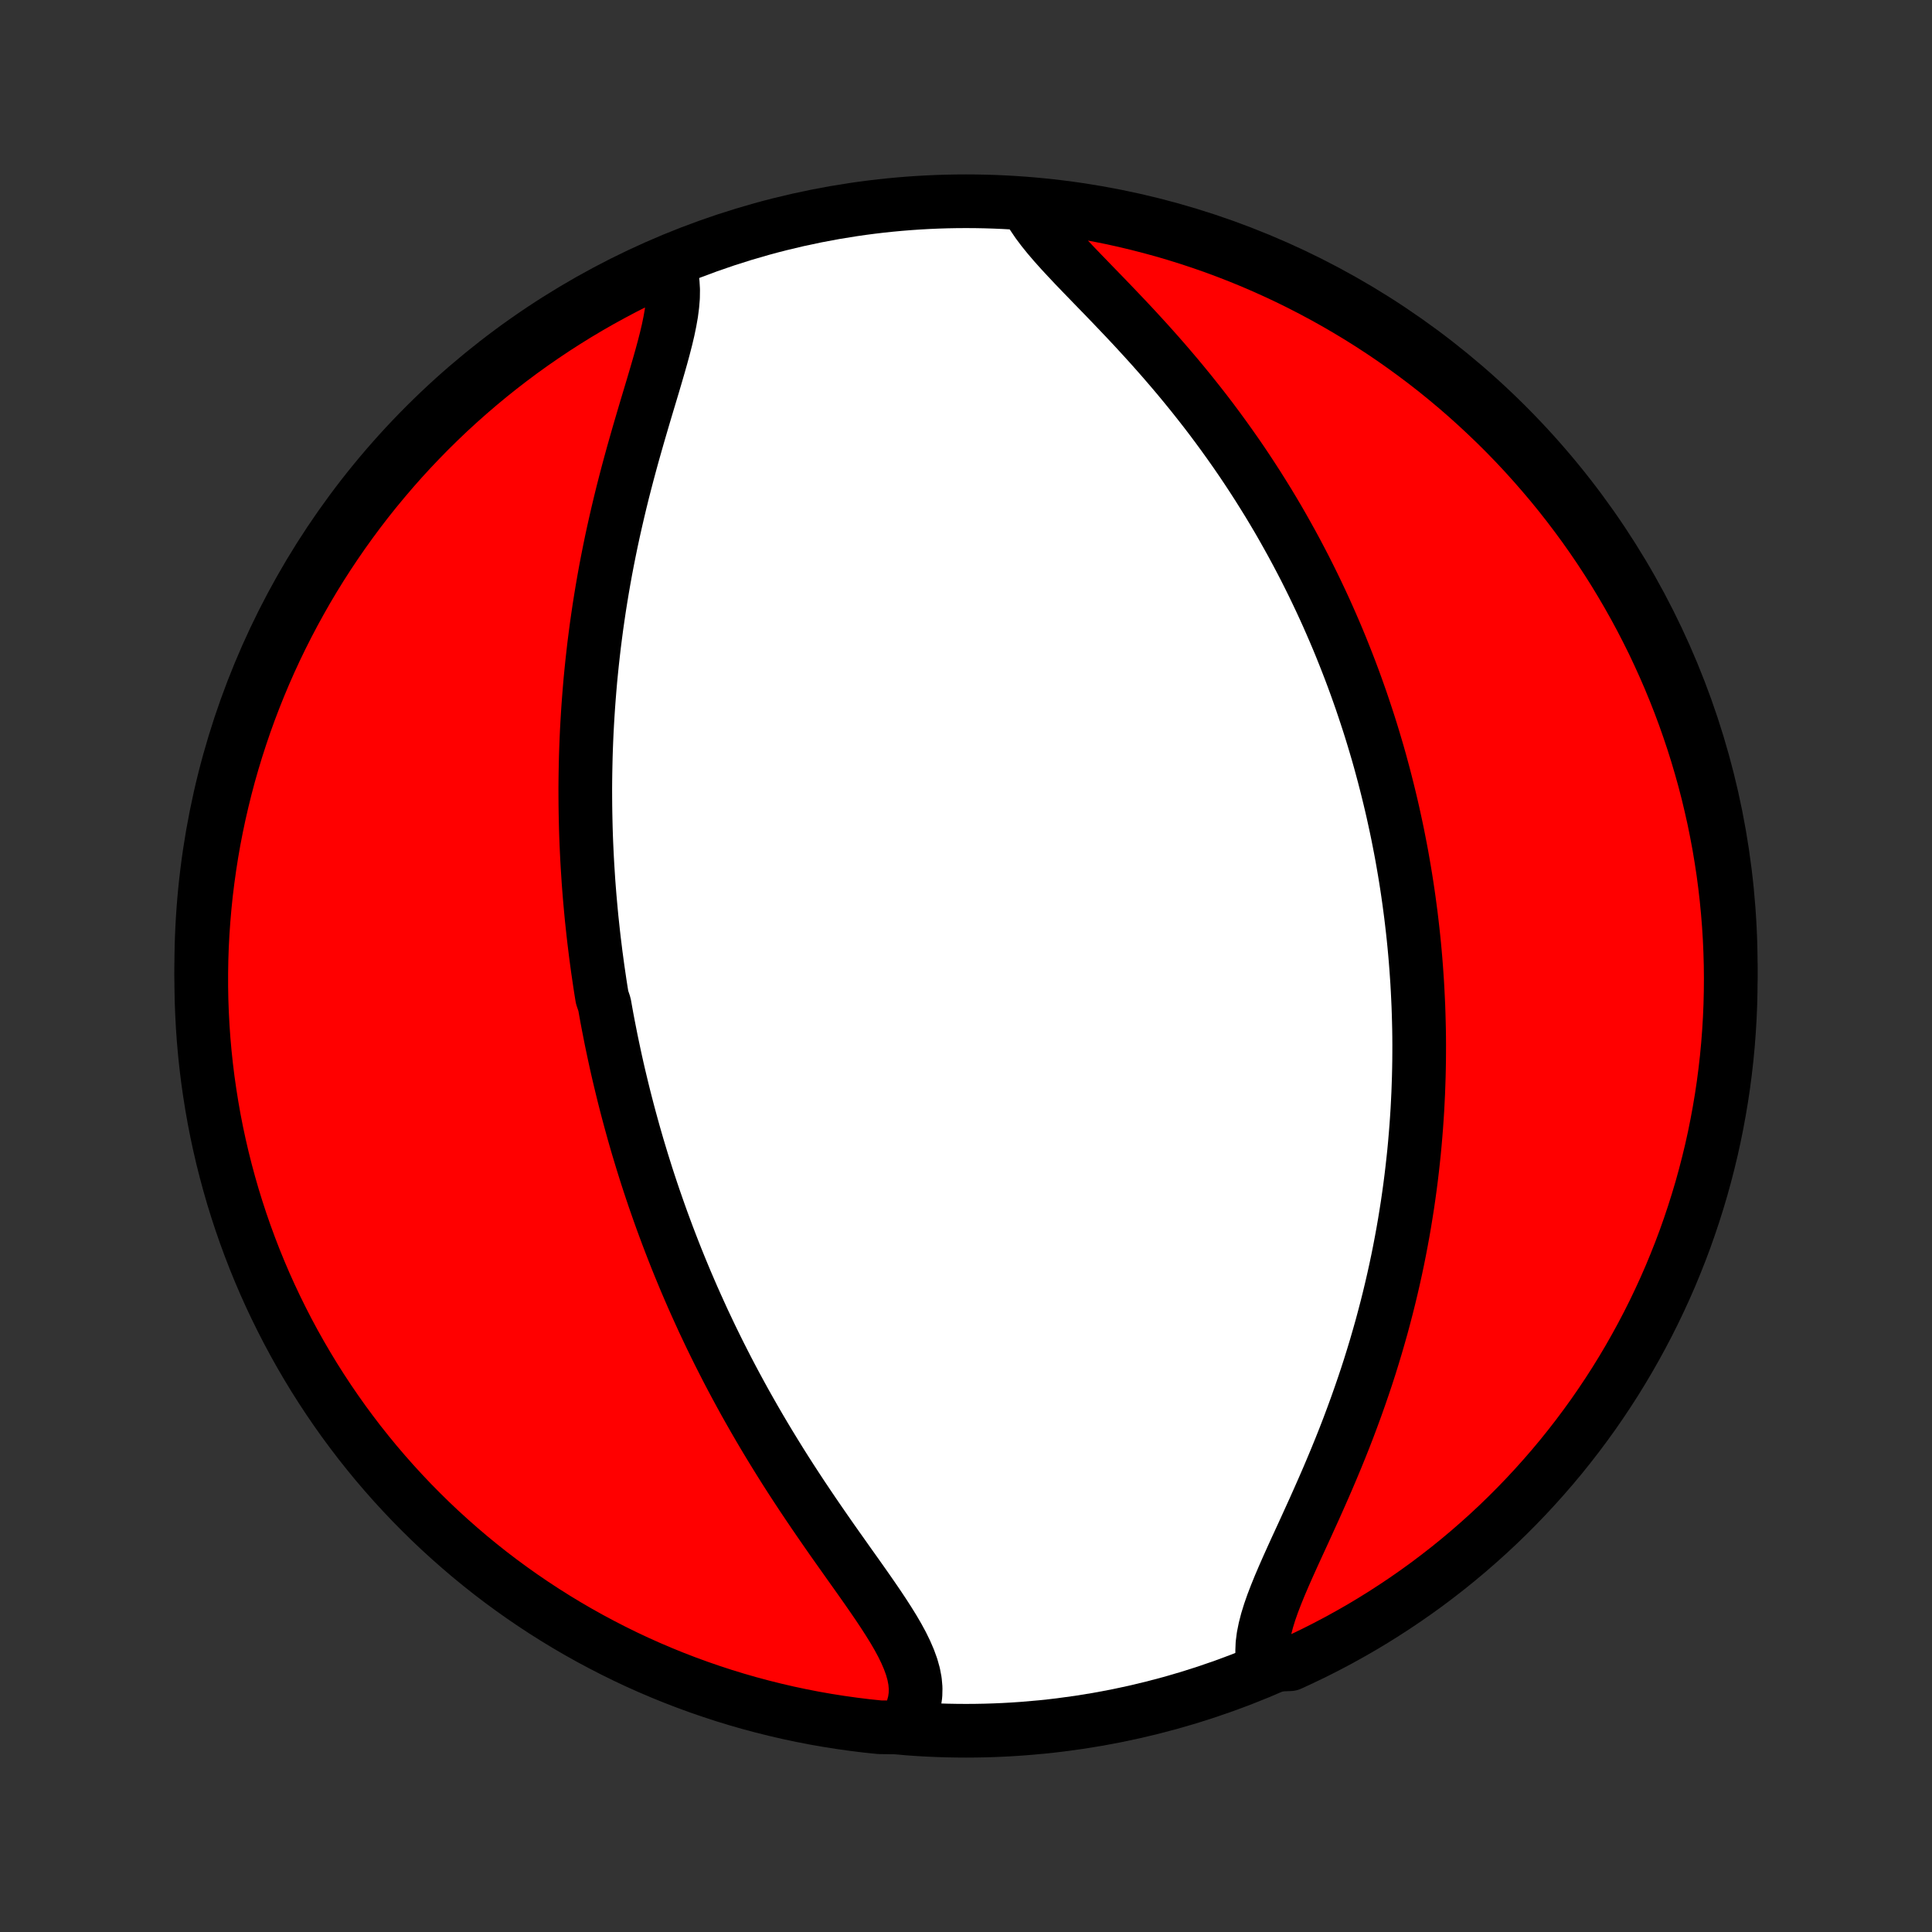 <?xml version="1.0" encoding="utf-8" standalone="no"?>
<!DOCTYPE svg PUBLIC "-//W3C//DTD SVG 1.1//EN"
  "http://www.w3.org/Graphics/SVG/1.1/DTD/svg11.dtd">
<!-- Created with matplotlib (http://matplotlib.org/) -->
<svg height="72pt" version="1.1" viewBox="0 0 72 72" width="72pt" xmlns="http://www.w3.org/2000/svg" xmlns:xlink="http://www.w3.org/1999/xlink">
 <rect x="0" y="0" width="72" height="72" fill="#333333" stroke="none"/>
 <defs>
  <style type="text/css">
*{stroke-linecap:butt;stroke-linejoin:round;}
  </style>
 </defs>
 <g id="figure_1">
  <g id="patch_1">
   <path d="
M0 72
L72 72
L72 0
L0 0
z
" style="fill:none;"/>
  </g>
  <g id="axes_1">
   <g id="PatchCollection_1">
    <defs>
     <path d="
M36 -7.5
C43.558 -7.5 50.808 -10.503 56.153 -15.848
C61.497 -21.192 64.5 -28.442 64.5 -36
C64.5 -43.558 61.497 -50.808 56.153 -56.153
C50.808 -61.497 43.558 -64.5 36 -64.5
C28.442 -64.5 21.192 -61.497 15.848 -56.153
C10.503 -50.808 7.5 -43.558 7.5 -36
C7.5 -28.442 10.503 -21.192 15.848 -15.848
C21.192 -10.503 28.442 -7.5 36 -7.5
z
" id="C0_0_a811fe30f3"/>
     <path d="
M24.874 -62.189
L24.965 -61.962
L25.03 -61.721
L25.07 -61.466
L25.086 -61.198
L25.082 -60.918
L25.058 -60.627
L25.019 -60.325
L24.964 -60.014
L24.898 -59.695
L24.821 -59.369
L24.735 -59.035
L24.643 -58.696
L24.545 -58.351
L24.443 -58.001
L24.339 -57.648
L24.232 -57.291
L24.124 -56.932
L24.016 -56.57
L23.909 -56.206
L23.802 -55.841
L23.697 -55.474
L23.593 -55.107
L23.492 -54.74
L23.393 -54.372
L23.297 -54.005
L23.203 -53.638
L23.113 -53.272
L23.026 -52.907
L22.942 -52.543
L22.861 -52.181
L22.783 -51.82
L22.709 -51.46
L22.638 -51.103
L22.57 -50.747
L22.506 -50.393
L22.445 -50.042
L22.387 -49.692
L22.332 -49.345
L22.281 -49
L22.232 -48.658
L22.187 -48.317
L22.144 -47.98
L22.105 -47.644
L22.068 -47.311
L22.034 -46.981
L22.002 -46.653
L21.974 -46.327
L21.948 -46.004
L21.924 -45.683
L21.903 -45.364
L21.884 -45.048
L21.867 -44.734
L21.853 -44.423
L21.841 -44.113
L21.831 -43.806
L21.824 -43.501
L21.818 -43.199
L21.814 -42.898
L21.812 -42.599
L21.813 -42.303
L21.815 -42.008
L21.819 -41.715
L21.825 -41.424
L21.832 -41.135
L21.841 -40.847
L21.852 -40.561
L21.865 -40.277
L21.879 -39.994
L21.895 -39.713
L21.913 -39.433
L21.931 -39.154
L21.952 -38.877
L21.974 -38.601
L21.998 -38.326
L22.023 -38.053
L22.049 -37.78
L22.078 -37.509
L22.107 -37.238
L22.138 -36.968
L22.171 -36.699
L22.204 -36.431
L22.24 -36.164
L22.276 -35.897
L22.315 -35.631
L22.354 -35.365
L22.395 -35.1
L22.438 -34.835
L22.527 -34.571
L22.574 -34.307
L22.622 -34.043
L22.672 -33.779
L22.724 -33.516
L22.776 -33.252
L22.831 -32.989
L22.887 -32.725
L22.944 -32.461
L23.003 -32.197
L23.064 -31.933
L23.127 -31.669
L23.191 -31.404
L23.256 -31.14
L23.324 -30.874
L23.393 -30.608
L23.464 -30.342
L23.537 -30.075
L23.611 -29.807
L23.688 -29.538
L23.766 -29.269
L23.847 -29
L23.929 -28.729
L24.014 -28.457
L24.1 -28.184
L24.189 -27.911
L24.28 -27.636
L24.373 -27.36
L24.469 -27.084
L24.567 -26.805
L24.667 -26.526
L24.77 -26.246
L24.875 -25.964
L24.983 -25.681
L25.093 -25.397
L25.206 -25.111
L25.322 -24.824
L25.441 -24.535
L25.562 -24.245
L25.687 -23.954
L25.814 -23.661
L25.945 -23.367
L26.079 -23.071
L26.215 -22.773
L26.356 -22.475
L26.499 -22.174
L26.646 -21.873
L26.796 -21.569
L26.95 -21.265
L27.107 -20.959
L27.268 -20.651
L27.433 -20.342
L27.601 -20.032
L27.772 -19.721
L27.948 -19.409
L28.127 -19.095
L28.31 -18.78
L28.496 -18.465
L28.686 -18.149
L28.88 -17.832
L29.077 -17.514
L29.277 -17.196
L29.481 -16.878
L29.688 -16.56
L29.898 -16.241
L30.111 -15.923
L30.326 -15.605
L30.544 -15.287
L30.763 -14.97
L30.983 -14.654
L31.205 -14.339
L31.427 -14.026
L31.648 -13.713
L31.869 -13.403
L32.087 -13.095
L32.303 -12.788
L32.514 -12.484
L32.72 -12.183
L32.919 -11.884
L33.11 -11.588
L33.291 -11.296
L33.46 -11.007
L33.615 -10.721
L33.753 -10.439
L33.873 -10.161
L33.973 -9.886
L34.049 -9.616
L34.1 -9.35
L34.123 -9.088
L34.117 -8.831
L34.081 -8.579
L34.014 -8.332
L33.914 -8.09
L33.783 -7.854
L33.285 -7.625
L32.79 -7.63
L32.296 -7.681
L31.804 -7.742
L31.312 -7.811
L30.823 -7.888
L30.334 -7.974
L29.848 -8.069
L29.363 -8.172
L28.88 -8.284
L28.4 -8.404
L27.922 -8.532
L27.446 -8.669
L26.973 -8.814
L26.502 -8.968
L26.035 -9.129
L25.57 -9.299
L25.109 -9.477
L24.651 -9.663
L24.196 -9.857
L23.745 -10.059
L23.298 -10.269
L22.855 -10.487
L22.416 -10.713
L21.98 -10.946
L21.549 -11.187
L21.123 -11.435
L20.701 -11.691
L20.284 -11.954
L19.871 -12.225
L19.463 -12.503
L19.061 -12.788
L18.663 -13.08
L18.271 -13.379
L17.885 -13.685
L17.503 -13.998
L17.128 -14.318
L16.758 -14.644
L16.394 -14.976
L16.036 -15.315
L15.684 -15.661
L15.338 -16.012
L14.999 -16.37
L14.666 -16.733
L14.339 -17.103
L14.019 -17.478
L13.706 -17.859
L13.399 -18.245
L13.1 -18.637
L12.807 -19.034
L12.522 -19.436
L12.243 -19.844
L11.972 -20.256
L11.708 -20.673
L11.452 -21.095
L11.203 -21.521
L10.962 -21.951
L10.728 -22.386
L10.502 -22.826
L10.284 -23.268
L10.073 -23.715
L9.87 -24.166
L9.676 -24.62
L9.489 -25.078
L9.311 -25.539
L9.14 -26.004
L8.978 -26.471
L8.824 -26.941
L8.678 -27.414
L8.541 -27.89
L8.412 -28.368
L8.291 -28.848
L8.179 -29.331
L8.075 -29.815
L7.98 -30.302
L7.894 -30.79
L7.816 -31.28
L7.746 -31.771
L7.685 -32.264
L7.633 -32.757
L7.589 -33.252
L7.554 -33.747
L7.528 -34.244
L7.51 -34.74
L7.501 -35.237
L7.501 -35.735
L7.509 -36.232
L7.526 -36.73
L7.552 -37.227
L7.587 -37.723
L7.63 -38.22
L7.681 -38.715
L7.742 -39.21
L7.811 -39.704
L7.888 -40.196
L7.974 -40.688
L8.069 -41.177
L8.172 -41.666
L8.284 -42.152
L8.404 -42.637
L8.532 -43.12
L8.669 -43.6
L8.814 -44.078
L8.968 -44.554
L9.129 -45.028
L9.299 -45.498
L9.477 -45.965
L9.663 -46.43
L9.857 -46.891
L10.059 -47.349
L10.269 -47.804
L10.487 -48.255
L10.713 -48.702
L10.946 -49.145
L11.187 -49.584
L11.435 -50.02
L11.691 -50.451
L11.954 -50.877
L12.225 -51.299
L12.503 -51.716
L12.788 -52.129
L13.08 -52.536
L13.379 -52.939
L13.685 -53.337
L13.998 -53.729
L14.318 -54.115
L14.644 -54.497
L14.976 -54.872
L15.315 -55.242
L15.661 -55.606
L16.012 -55.964
L16.37 -56.316
L16.733 -56.662
L17.103 -57.001
L17.478 -57.334
L17.859 -57.661
L18.245 -57.981
L18.637 -58.294
L19.034 -58.6
L19.436 -58.9
L19.844 -59.193
L20.256 -59.478
L20.673 -59.757
L21.095 -60.028
L21.521 -60.292
L21.951 -60.548
L22.386 -60.797
L22.826 -61.038
L23.268 -61.272
L23.715 -61.498
L24.166 -61.717
z
" id="C0_1_ac9c3cd247"/>
     <path d="
M38.346 -64.204
L38.495 -63.954
L38.667 -63.7
L38.86 -63.443
L39.071 -63.182
L39.297 -62.918
L39.536 -62.651
L39.787 -62.38
L40.046 -62.105
L40.313 -61.827
L40.586 -61.545
L40.862 -61.26
L41.142 -60.972
L41.423 -60.68
L41.704 -60.386
L41.986 -60.089
L42.266 -59.79
L42.544 -59.488
L42.821 -59.184
L43.094 -58.878
L43.364 -58.571
L43.63 -58.262
L43.893 -57.952
L44.151 -57.64
L44.405 -57.328
L44.654 -57.015
L44.899 -56.702
L45.139 -56.388
L45.373 -56.074
L45.603 -55.76
L45.828 -55.446
L46.049 -55.132
L46.264 -54.819
L46.474 -54.506
L46.679 -54.194
L46.88 -53.882
L47.075 -53.571
L47.267 -53.261
L47.453 -52.952
L47.635 -52.644
L47.812 -52.336
L47.984 -52.03
L48.153 -51.725
L48.317 -51.421
L48.477 -51.118
L48.633 -50.817
L48.784 -50.517
L48.932 -50.218
L49.076 -49.92
L49.216 -49.623
L49.353 -49.328
L49.486 -49.033
L49.615 -48.74
L49.741 -48.449
L49.864 -48.158
L49.983 -47.869
L50.099 -47.58
L50.212 -47.293
L50.322 -47.007
L50.429 -46.722
L50.533 -46.438
L50.634 -46.155
L50.733 -45.873
L50.828 -45.591
L50.921 -45.311
L51.012 -45.032
L51.1 -44.753
L51.185 -44.475
L51.268 -44.197
L51.349 -43.921
L51.427 -43.645
L51.502 -43.369
L51.576 -43.094
L51.647 -42.819
L51.716 -42.545
L51.783 -42.271
L51.848 -41.998
L51.911 -41.724
L51.971 -41.451
L52.03 -41.178
L52.087 -40.905
L52.141 -40.632
L52.194 -40.359
L52.245 -40.087
L52.293 -39.813
L52.34 -39.54
L52.385 -39.266
L52.428 -38.992
L52.469 -38.718
L52.508 -38.443
L52.545 -38.168
L52.581 -37.892
L52.614 -37.616
L52.646 -37.339
L52.676 -37.061
L52.704 -36.783
L52.73 -36.503
L52.754 -36.223
L52.776 -35.942
L52.796 -35.659
L52.815 -35.376
L52.831 -35.091
L52.845 -34.806
L52.858 -34.519
L52.868 -34.23
L52.876 -33.941
L52.883 -33.649
L52.887 -33.357
L52.889 -33.062
L52.888 -32.767
L52.886 -32.469
L52.881 -32.17
L52.874 -31.869
L52.864 -31.566
L52.853 -31.261
L52.838 -30.954
L52.822 -30.645
L52.802 -30.334
L52.78 -30.021
L52.755 -29.706
L52.728 -29.389
L52.698 -29.069
L52.664 -28.747
L52.628 -28.423
L52.589 -28.097
L52.547 -27.768
L52.501 -27.436
L52.453 -27.103
L52.4 -26.767
L52.345 -26.428
L52.286 -26.087
L52.223 -25.743
L52.157 -25.397
L52.087 -25.048
L52.013 -24.697
L51.935 -24.344
L51.853 -23.988
L51.767 -23.63
L51.677 -23.27
L51.582 -22.907
L51.484 -22.542
L51.38 -22.175
L51.273 -21.806
L51.161 -21.436
L51.045 -21.063
L50.924 -20.689
L50.798 -20.314
L50.668 -19.937
L50.534 -19.559
L50.395 -19.18
L50.253 -18.801
L50.106 -18.421
L49.955 -18.041
L49.8 -17.661
L49.642 -17.282
L49.481 -16.903
L49.317 -16.526
L49.151 -16.15
L48.984 -15.775
L48.815 -15.404
L48.647 -15.034
L48.479 -14.668
L48.312 -14.306
L48.149 -13.948
L47.99 -13.595
L47.837 -13.247
L47.691 -12.905
L47.555 -12.57
L47.429 -12.242
L47.317 -11.922
L47.221 -11.611
L47.143 -11.309
L47.084 -11.017
L47.048 -10.736
L47.037 -10.465
L47.051 -10.207
L47.625 -9.961
L48.078 -9.979
L48.526 -10.186
L48.971 -10.4
L49.412 -10.623
L49.849 -10.853
L50.281 -11.091
L50.71 -11.336
L51.133 -11.589
L51.553 -11.85
L51.967 -12.118
L52.377 -12.393
L52.781 -12.675
L53.181 -12.964
L53.575 -13.261
L53.964 -13.564
L54.347 -13.874
L54.725 -14.191
L55.097 -14.515
L55.464 -14.845
L55.824 -15.181
L56.178 -15.524
L56.526 -15.873
L56.868 -16.228
L57.204 -16.59
L57.533 -16.957
L57.856 -17.33
L58.172 -17.708
L58.481 -18.093
L58.783 -18.482
L59.078 -18.877
L59.367 -19.277
L59.648 -19.683
L59.922 -20.093
L60.189 -20.508
L60.448 -20.928
L60.7 -21.353
L60.944 -21.782
L61.181 -22.215
L61.41 -22.652
L61.632 -23.094
L61.845 -23.539
L62.051 -23.988
L62.249 -24.441
L62.438 -24.898
L62.62 -25.357
L62.794 -25.82
L62.959 -26.287
L63.116 -26.756
L63.265 -27.228
L63.406 -27.702
L63.538 -28.179
L63.662 -28.659
L63.778 -29.14
L63.885 -29.624
L63.983 -30.11
L64.073 -30.598
L64.155 -31.087
L64.228 -31.578
L64.292 -32.069
L64.348 -32.563
L64.395 -33.057
L64.433 -33.552
L64.463 -34.048
L64.484 -34.545
L64.496 -35.042
L64.5 -35.539
L64.495 -36.036
L64.481 -36.534
L64.459 -37.031
L64.428 -37.528
L64.388 -38.024
L64.34 -38.52
L64.283 -39.015
L64.218 -39.509
L64.143 -40.002
L64.061 -40.494
L63.969 -40.985
L63.87 -41.474
L63.761 -41.961
L63.645 -42.447
L63.52 -42.93
L63.386 -43.411
L63.244 -43.891
L63.094 -44.367
L62.935 -44.842
L62.769 -45.313
L62.594 -45.782
L62.411 -46.247
L62.22 -46.71
L62.021 -47.169
L61.814 -47.625
L61.6 -48.078
L61.377 -48.526
L61.147 -48.971
L60.909 -49.412
L60.663 -49.849
L60.41 -50.281
L60.15 -50.71
L59.882 -51.133
L59.607 -51.553
L59.325 -51.967
L59.036 -52.377
L58.739 -52.781
L58.436 -53.181
L58.126 -53.575
L57.809 -53.964
L57.485 -54.347
L57.155 -54.725
L56.819 -55.097
L56.476 -55.464
L56.127 -55.824
L55.772 -56.178
L55.41 -56.526
L55.043 -56.868
L54.67 -57.204
L54.292 -57.533
L53.907 -57.856
L53.518 -58.172
L53.123 -58.481
L52.722 -58.783
L52.317 -59.078
L51.907 -59.367
L51.492 -59.648
L51.072 -59.922
L50.647 -60.189
L50.218 -60.448
L49.785 -60.7
L49.348 -60.944
L48.906 -61.181
L48.461 -61.41
L48.012 -61.632
L47.559 -61.845
L47.102 -62.051
L46.643 -62.249
L46.18 -62.438
L45.713 -62.62
L45.244 -62.794
L44.772 -62.959
L44.298 -63.116
L43.821 -63.265
L43.341 -63.406
L42.859 -63.538
L42.376 -63.662
L41.89 -63.778
L41.402 -63.885
L40.913 -63.983
L40.422 -64.073
L39.931 -64.155
L39.437 -64.228
L38.943 -64.292
z
" id="C0_2_96f44f7bf8"/>
    </defs>
    <g clip-path="url(#p1bffca34e9)">
     <use style="fill:#ffffff;stroke:#000000;stroke-width:2.0;" x="0.0" xlink:href="#C0_0_a811fe30f3" y="72.0"/>
    </g>
    <g clip-path="url(#p1bffca34e9)">
     <use style="fill:#ff0000;stroke:#000000;stroke-width:2.0;" x="0.0" xlink:href="#C0_1_ac9c3cd247" y="72.0"/>
    </g>
    <g clip-path="url(#p1bffca34e9)">
     <use style="fill:#ff0000;stroke:#000000;stroke-width:2.0;" x="0.0" xlink:href="#C0_2_96f44f7bf8" y="72.0"/>
    </g>
   </g>
  </g>
 </g>
 <defs>
  <clipPath id="p1bffca34e9">
   <rect height="72.0" width="72.0" x="0.0" y="0.0"/>
  </clipPath>
 </defs>
</svg>
